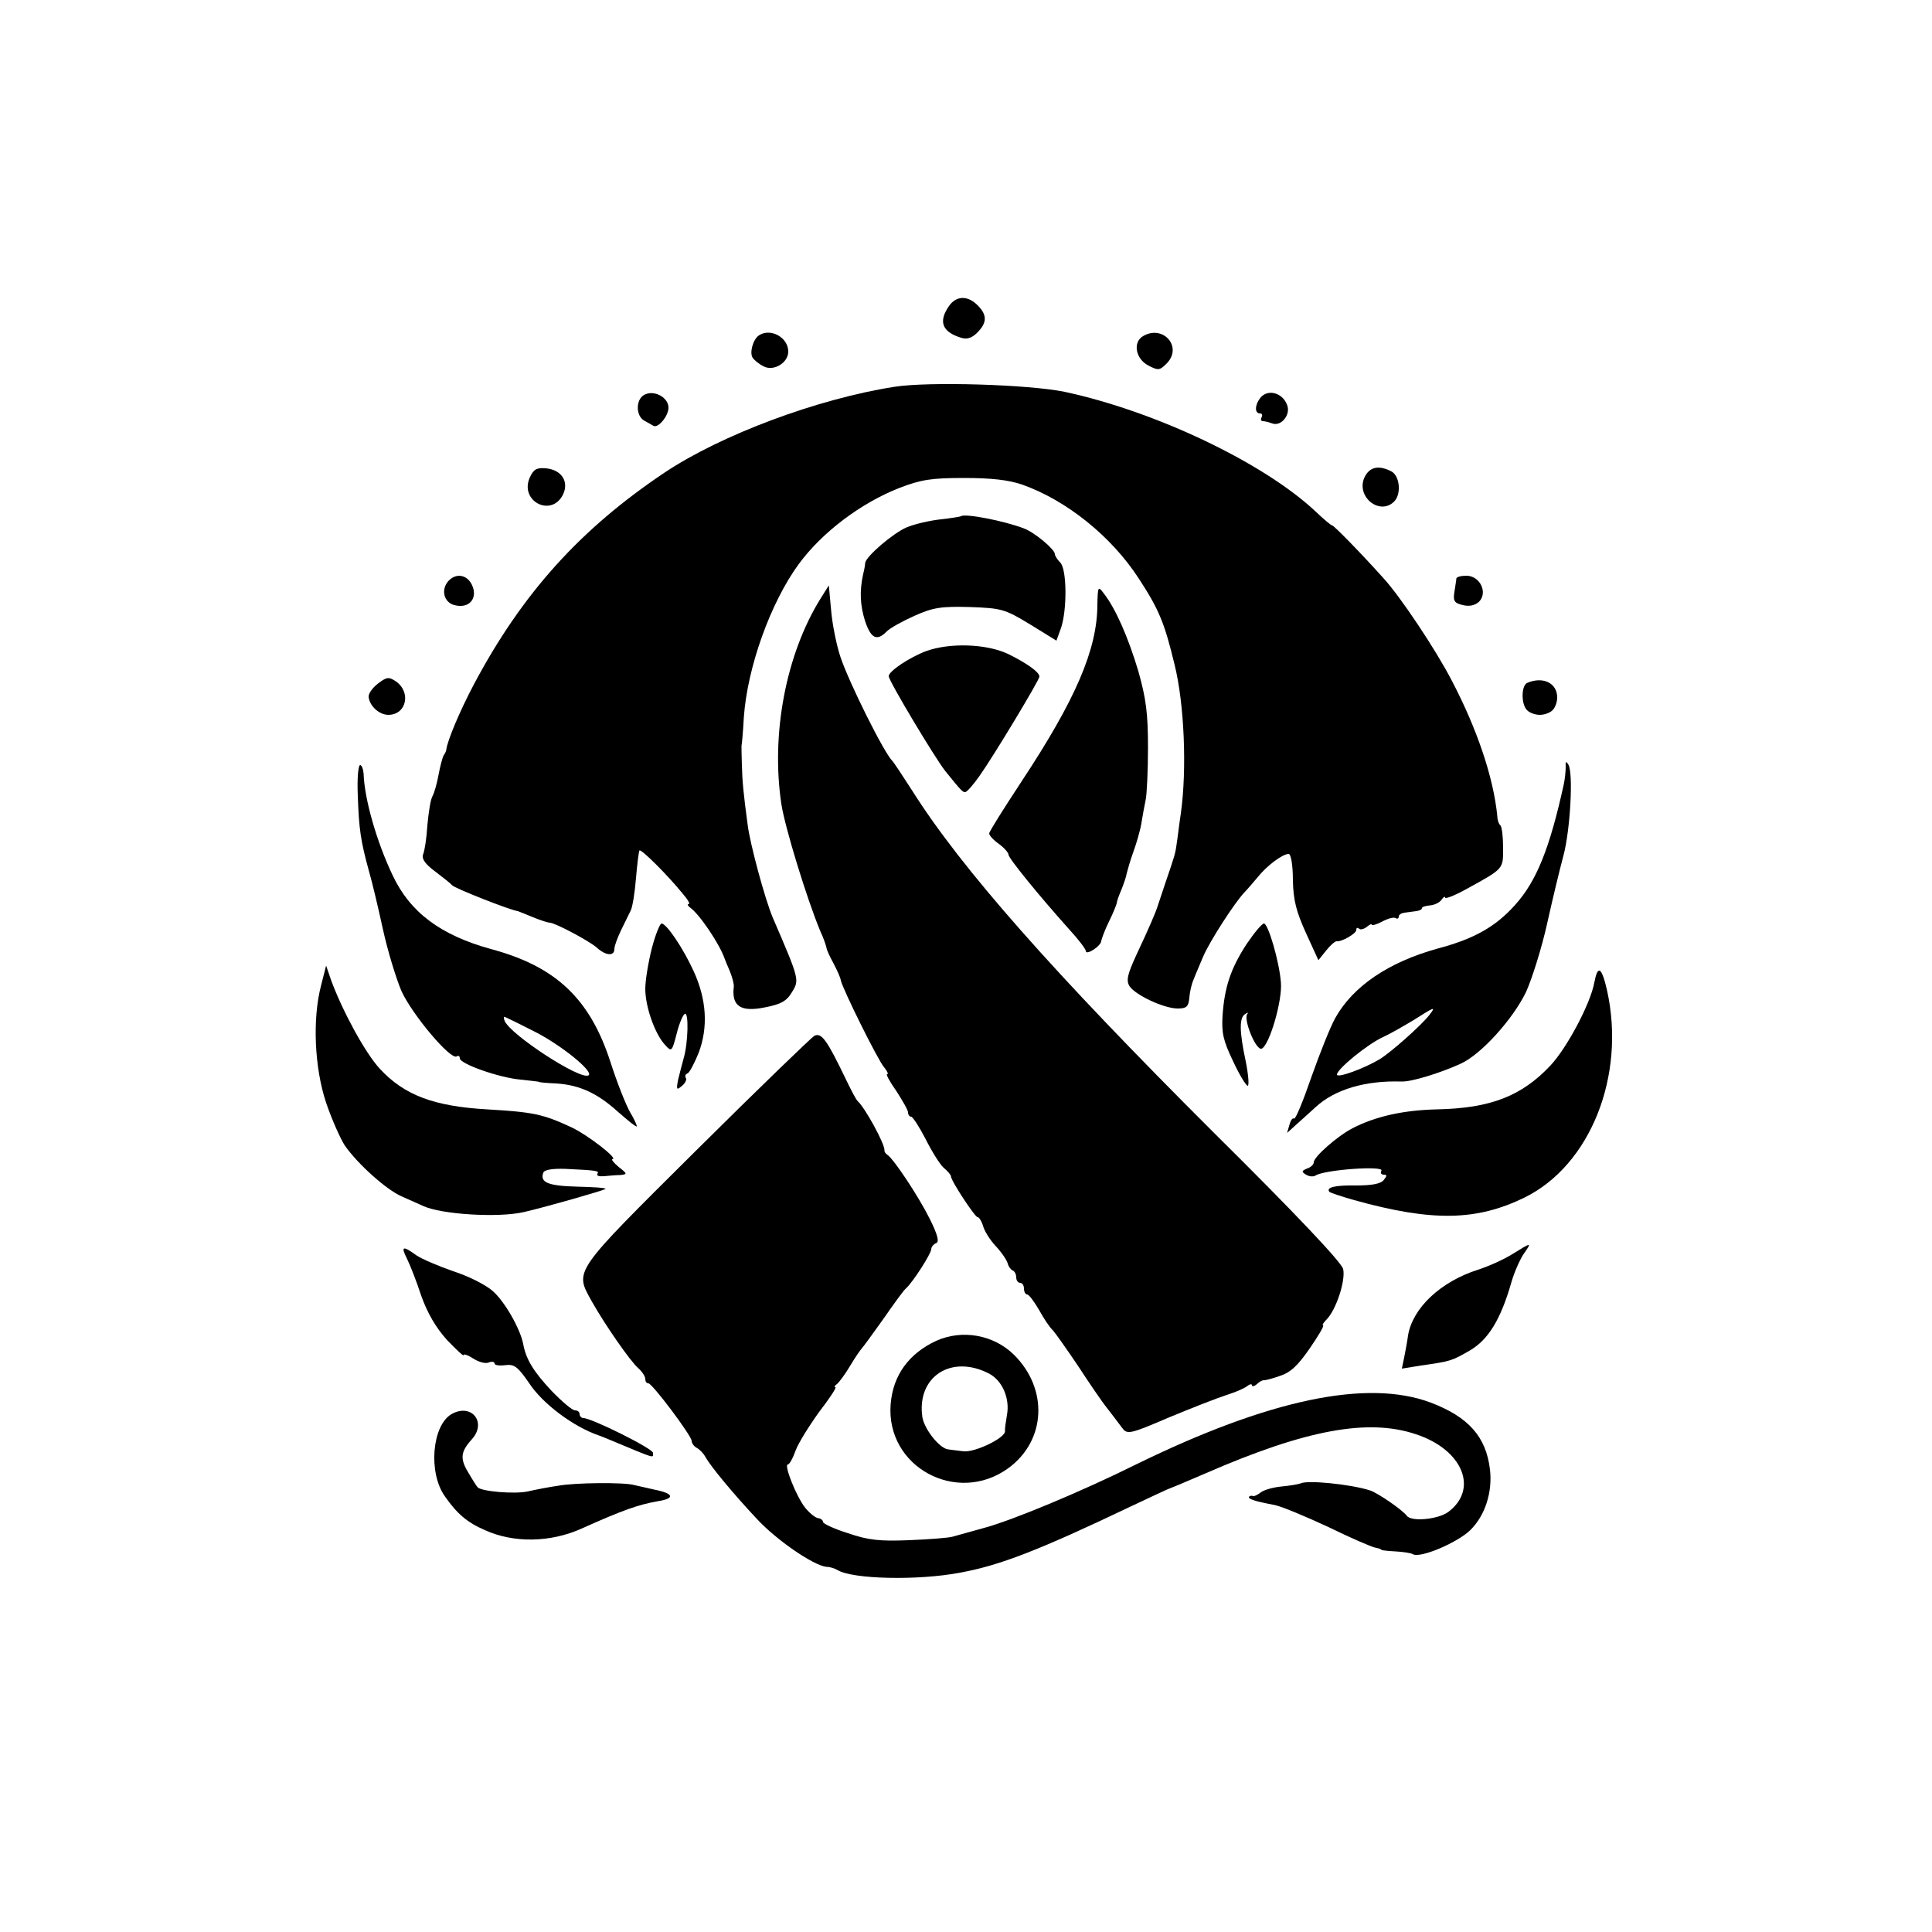 <?xml version="1.0" standalone="no"?>
<!DOCTYPE svg PUBLIC "-//W3C//DTD SVG 20010904//EN"
 "http://www.w3.org/TR/2001/REC-SVG-20010904/DTD/svg10.dtd">
<svg version="1.0" xmlns="http://www.w3.org/2000/svg"
 width="500pt" height="500pt" viewBox="0 0 500 500"
 preserveAspectRatio="xMidYMid meet">
<g transform="translate(0,500) scale(0.1,-0.1)"
fill="#000000" stroke="none">
<path d="M2456 4208 c-28 -40 -18 -67 31 -82 15 -5 28 -1 42 13 26 26 26 46 1
71 -26 26 -55 25 -74 -2z"/>
<path d="M1964 4132 c-15 -10 -25 -45 -16 -58 4 -6 16 -16 28 -22 26 -14 64 9
64 38 0 37 -46 62 -76 42z"/>
<path d="M2958 4130 c-27 -16 -19 -59 14 -76 25 -13 29 -13 47 5 43 43 -9 102
-61 71z"/>
<path d="M2315 3999 c-199 -31 -448 -124 -595 -222 -218 -146 -368 -312 -493
-547 -37 -70 -69 -146 -72 -170 0 -3 -3 -10 -7 -15 -3 -6 -9 -28 -13 -50 -4
-22 -11 -47 -16 -56 -5 -9 -10 -43 -13 -75 -2 -33 -7 -66 -11 -75 -4 -12 5
-25 32 -45 21 -16 40 -31 43 -35 7 -8 149 -64 170 -67 3 -1 21 -8 40 -16 19
-8 39 -14 43 -14 13 0 100 -46 121 -64 24 -22 46 -23 46 -4 0 8 8 29 17 48 9
18 20 41 25 51 5 9 11 48 14 85 3 36 7 68 9 71 5 4 74 -65 112 -112 13 -15 20
-27 15 -27 -4 0 -2 -4 3 -8 25 -17 77 -95 90 -132 1 -3 7 -18 14 -34 6 -15 11
-33 10 -40 -6 -50 18 -66 81 -53 41 8 56 16 70 40 19 31 19 32 -50 192 -20 47
-59 191 -65 240 -11 81 -14 114 -15 155 -1 25 -1 47 -1 50 1 3 4 36 6 73 9
130 69 297 142 397 61 83 161 158 260 197 57 22 84 26 168 26 70 0 115 -5 150
-17 116 -41 232 -135 302 -243 53 -81 67 -116 93 -224 25 -101 32 -270 16
-384 -5 -33 -9 -69 -11 -80 -3 -23 -5 -30 -29 -100 -9 -27 -18 -54 -20 -60 -5
-16 -22 -56 -54 -124 -24 -52 -28 -68 -19 -83 15 -23 89 -58 125 -58 23 0 28
5 30 28 1 15 6 36 11 47 4 11 16 38 25 60 18 41 80 137 106 165 8 8 24 27 35
40 23 29 64 60 80 60 6 0 11 -29 11 -68 1 -52 9 -82 34 -137 l32 -70 20 25
c11 14 23 24 27 24 13 -2 51 20 51 29 0 6 3 7 7 4 3 -4 12 -2 20 4 7 6 13 9
13 6 0 -3 12 0 27 8 15 8 30 12 35 9 4 -3 8 -1 8 4 0 5 7 9 15 10 8 1 22 3 30
4 8 1 15 4 15 8 0 3 10 6 22 7 11 1 25 8 29 15 5 7 9 9 9 5 0 -4 24 5 53 21
100 55 97 52 97 108 0 28 -3 54 -7 58 -4 3 -8 14 -8 24 -10 101 -53 227 -118
351 -42 81 -133 217 -176 264 -61 68 -129 137 -133 137 -3 0 -22 16 -43 36
-135 127 -416 260 -650 310 -93 19 -351 27 -440 13z"/>
<path d="M1667 3978 c-22 -12 -22 -55 1 -67 9 -5 20 -11 23 -13 12 -7 39 25
39 47 0 27 -38 47 -63 33z"/>
<path d="M3265 3974 c-17 -18 -20 -44 -4 -44 5 0 7 -4 4 -10 -3 -5 -2 -10 4
-10 5 0 16 -3 24 -6 23 -8 48 23 38 48 -11 30 -46 41 -66 22z"/>
<path d="M1371 3764 c-27 -61 56 -104 86 -44 16 33 -3 64 -44 68 -24 2 -32 -2
-42 -24z"/>
<path d="M3531 3764 c-22 -50 40 -99 77 -62 19 19 15 66 -7 78 -33 17 -57 12
-70 -16z"/>
<path d="M2487 3664 c-1 -1 -25 -5 -52 -8 -28 -3 -68 -12 -89 -21 -35 -15
-105 -75 -107 -92 0 -4 -2 -17 -5 -28 -10 -45 -8 -82 5 -123 15 -44 30 -52 55
-27 8 9 41 27 72 41 49 22 70 25 144 23 82 -3 90 -5 156 -45 l68 -42 12 33
c16 48 15 152 -2 169 -8 8 -14 18 -14 22 0 12 -51 55 -79 66 -51 20 -155 40
-164 32z"/>
<path d="M1162 3498 c-22 -22 -14 -57 14 -64 38 -10 61 17 46 51 -12 27 -40
33 -60 13z"/>
<path d="M3769 3503 c0 -5 -3 -20 -5 -35 -4 -23 0 -29 22 -34 17 -4 31 -1 42
9 23 24 2 67 -33 67 -14 0 -25 -3 -26 -7z"/>
<path d="M2123 3450 c-89 -144 -128 -349 -101 -530 9 -60 66 -246 101 -330 9
-19 15 -38 16 -43 0 -4 8 -22 18 -40 9 -17 18 -37 19 -44 4 -21 96 -207 112
-225 8 -10 12 -18 8 -18 -4 0 7 -20 24 -44 16 -25 30 -49 30 -55 0 -6 4 -11 8
-11 4 0 21 -26 37 -57 16 -32 37 -66 47 -75 11 -9 19 -19 19 -22 -1 -10 62
-106 69 -106 4 0 10 -10 14 -22 3 -13 18 -37 33 -53 16 -17 29 -37 31 -45 2
-8 8 -16 13 -18 5 -2 9 -10 9 -18 0 -8 5 -14 10 -14 6 0 10 -7 10 -15 0 -8 4
-15 8 -15 5 0 18 -18 31 -40 12 -22 28 -46 36 -53 7 -8 36 -49 65 -92 28 -43
62 -93 75 -109 13 -17 31 -40 38 -50 14 -19 18 -19 123 26 60 25 127 51 149
58 22 7 46 17 53 23 6 5 12 6 12 2 0 -4 6 -3 13 3 6 6 14 10 17 10 3 -1 22 4
42 11 28 9 47 27 78 72 22 32 38 59 34 59 -3 0 1 7 9 15 25 25 50 102 43 131
-5 18 -122 142 -335 353 -415 414 -653 683 -781 886 -25 39 -47 72 -50 75 -22
21 -113 204 -135 270 -10 30 -21 84 -24 120 l-6 65 -22 -35z"/>
<path d="M2840 3436 c0 -116 -56 -246 -196 -458 -46 -70 -84 -130 -84 -135 0
-5 11 -17 25 -27 14 -10 25 -23 25 -28 0 -9 79 -106 156 -192 24 -26 44 -52
44 -57 0 -13 40 13 40 26 1 5 9 28 20 50 11 22 19 43 20 47 0 4 5 19 12 35 6
15 13 35 14 43 2 8 9 33 17 55 8 22 18 56 21 75 3 19 8 46 11 60 3 14 6 75 6
135 0 89 -5 127 -25 198 -26 87 -59 163 -90 202 -14 19 -15 17 -16 -29z"/>
<path d="M2397 3315 c-43 -16 -97 -52 -97 -65 0 -12 118 -209 146 -245 42 -52
45 -55 52 -55 4 0 21 19 37 42 35 49 155 248 155 257 0 12 -35 36 -82 59 -56
26 -150 29 -211 7z"/>
<path d="M977 3230 c-14 -11 -24 -26 -23 -34 3 -24 28 -46 51 -46 47 0 60 59
19 87 -18 12 -24 11 -47 -7z"/>
<path d="M3953 3233 c-16 -6 -17 -55 -1 -71 7 -7 21 -12 33 -12 12 0 26 5 33
12 7 7 12 21 12 33 0 37 -36 55 -77 38z"/>
<path d="M4052 3015 c0 -11 -2 -31 -5 -45 -36 -164 -70 -250 -126 -312 -50
-56 -106 -88 -201 -113 -126 -35 -218 -97 -264 -179 -13 -23 -40 -91 -62 -153
-21 -61 -41 -110 -45 -108 -4 3 -9 -5 -12 -16 l-6 -21 22 20 c12 11 36 32 52
47 50 46 129 69 222 66 25 -1 98 21 153 46 53 24 135 115 169 185 16 35 41
115 55 178 14 63 33 142 42 175 18 67 26 215 13 236 -6 10 -8 9 -7 -6z m-353
-642 c-22 -28 -99 -96 -128 -114 -42 -25 -111 -50 -111 -40 0 14 78 78 119 97
20 9 56 30 81 45 53 34 57 35 39 12z"/>
<path d="M926 2940 c3 -85 7 -115 29 -195 8 -27 24 -95 36 -150 12 -55 34
-127 48 -160 28 -61 127 -179 143 -169 4 3 8 1 8 -5 0 -14 101 -50 157 -55 26
-3 48 -5 48 -6 0 -1 20 -3 45 -4 60 -4 106 -25 160 -74 25 -22 46 -39 48 -37
1 1 -6 18 -17 36 -11 19 -34 77 -51 130 -53 164 -141 248 -310 293 -130 36
-209 95 -254 191 -41 86 -73 197 -75 263 -1 12 -5 22 -9 22 -5 0 -8 -36 -6
-80z m456 -609 c70 -35 156 -105 141 -114 -21 -13 -202 105 -217 141 -3 8 -3
12 1 10 5 -2 38 -18 75 -37z"/>
<path d="M1687 2546 c-9 -35 -17 -83 -17 -105 0 -47 25 -117 51 -145 17 -19
18 -18 30 28 6 25 16 49 21 52 11 7 9 -76 -3 -116 -4 -14 -10 -38 -14 -54 -5
-26 -4 -28 9 -17 9 7 14 17 11 21 -3 5 -1 10 4 12 5 1 18 26 29 53 25 66 21
138 -13 212 -27 59 -70 123 -83 123 -4 0 -16 -29 -25 -64z"/>
<path d="M3227 2558 c-42 -64 -58 -113 -63 -186 -3 -45 2 -66 27 -118 16 -35
34 -64 38 -64 4 0 2 28 -5 63 -17 79 -17 114 -1 123 6 4 9 4 5 0 -11 -13 22
-95 37 -90 20 8 54 124 50 171 -4 54 -33 153 -44 153 -5 0 -25 -24 -44 -52z"/>
<path d="M831 2450 c-23 -88 -17 -214 13 -304 15 -44 37 -93 48 -110 33 -48
108 -115 147 -132 20 -9 45 -20 56 -25 47 -22 194 -31 260 -16 57 13 207 56
212 60 2 3 -31 5 -74 6 -75 2 -96 11 -87 36 3 8 24 11 57 10 84 -4 88 -5 83
-13 -3 -5 5 -7 17 -6 12 1 31 3 42 3 19 2 19 3 -4 21 -13 11 -20 20 -16 20 17
0 -63 62 -105 82 -75 35 -100 40 -220 47 -138 8 -214 37 -277 105 -38 41 -97
150 -126 229 l-13 38 -13 -51z"/>
<path d="M4126 2457 c-10 -55 -71 -169 -113 -214 -75 -80 -156 -111 -293 -114
-88 -2 -160 -18 -220 -49 -40 -21 -100 -74 -100 -88 0 -6 -8 -13 -17 -16 -15
-6 -15 -9 -3 -16 8 -5 19 -6 25 -2 24 15 179 26 170 12 -3 -5 -1 -10 6 -10 9
0 9 -3 0 -14 -8 -10 -32 -14 -72 -14 -54 1 -79 -5 -68 -17 3 -2 32 -12 64 -21
202 -56 316 -54 441 7 170 84 262 315 213 536 -14 61 -24 67 -33 20z"/>
<path d="M2107 2319 c-9 -6 -147 -139 -307 -298 -320 -318 -313 -308 -269
-388 33 -59 100 -156 121 -174 10 -9 18 -21 18 -28 0 -6 3 -11 8 -11 10 0 112
-136 112 -149 0 -6 6 -14 13 -18 8 -4 18 -15 23 -24 13 -24 72 -95 131 -158
51 -56 149 -123 182 -126 9 0 21 -4 28 -8 38 -24 208 -28 318 -7 103 19 202
57 445 173 47 22 87 41 90 42 8 3 40 16 100 42 259 113 421 143 545 101 121
-40 162 -142 83 -201 -26 -19 -95 -26 -107 -10 -11 15 -76 60 -96 66 -50 16
-162 27 -179 18 -5 -2 -27 -6 -49 -8 -22 -2 -47 -9 -55 -16 -8 -6 -17 -10 -19
-9 -3 2 -7 1 -10 -1 -5 -6 13 -12 66 -22 19 -4 81 -30 139 -57 57 -28 111 -51
120 -53 10 -2 17 -4 17 -6 0 -1 16 -3 36 -4 19 -1 40 -4 45 -7 18 -12 115 29
149 62 38 37 58 98 51 157 -10 85 -56 136 -153 173 -165 62 -420 8 -763 -160
-141 -70 -323 -146 -396 -165 -32 -9 -68 -19 -79 -22 -11 -3 -62 -7 -113 -9
-75 -3 -105 0 -157 18 -36 11 -65 25 -65 29 0 5 -6 9 -12 10 -7 0 -23 13 -35
28 -23 30 -55 111 -44 111 4 0 13 16 20 36 7 19 35 64 61 100 27 35 46 64 42
64 -4 0 -2 4 4 8 5 4 21 25 34 47 13 22 27 42 30 45 3 3 28 37 55 75 27 39 53
75 59 80 19 17 66 91 66 102 0 6 6 13 13 16 8 3 4 21 -17 63 -29 58 -92 153
-109 165 -5 3 -9 9 -8 12 1 17 -51 111 -69 127 -4 3 -17 28 -30 55 -50 104
-64 124 -83 114z"/>
<path d="M3915 1755 c-22 -14 -62 -32 -90 -41 -97 -31 -169 -99 -181 -170 -2
-16 -7 -42 -10 -57 l-6 -29 49 8 c78 11 80 12 127 39 48 28 80 81 107 175 7
25 21 57 31 73 23 33 23 33 -27 2z"/>
<path d="M1053 1743 c8 -16 25 -59 37 -96 16 -45 38 -83 67 -115 24 -25 43
-43 43 -39 0 4 11 0 25 -9 14 -9 32 -14 40 -10 8 3 15 2 15 -3 0 -4 12 -6 28
-4 23 3 32 -4 61 -46 35 -54 116 -114 181 -136 3 -1 16 -6 30 -12 120 -50 110
-47 110 -33 0 11 -159 90 -180 90 -5 0 -10 5 -10 10 0 6 -5 10 -12 10 -7 0
-34 23 -61 51 -45 48 -66 81 -73 121 -8 40 -48 110 -79 137 -18 16 -64 39
-102 51 -37 13 -80 31 -95 41 -36 26 -41 24 -25 -8z"/>
<path d="M2423 1530 c-71 -33 -112 -89 -118 -164 -13 -162 171 -262 304 -166
98 71 105 205 15 294 -53 52 -134 66 -201 36z m137 -85 c34 -18 54 -64 46
-107 -3 -18 -6 -37 -5 -42 1 -17 -77 -55 -107 -52 -16 2 -34 4 -40 5 -22 2
-62 52 -67 84 -15 104 75 163 173 112z"/>
<path d="M1168 1340 c-50 -30 -60 -151 -17 -212 32 -46 58 -68 104 -88 75 -34
170 -32 250 4 107 48 147 62 198 71 45 7 41 20 -10 30 -21 5 -45 10 -53 12
-25 7 -152 6 -195 -2 -22 -3 -58 -10 -80 -15 -34 -7 -119 0 -129 11 -2 2 -13
19 -24 38 -22 36 -20 54 9 86 40 44 -1 95 -53 65z"/>
</g>
</svg>
